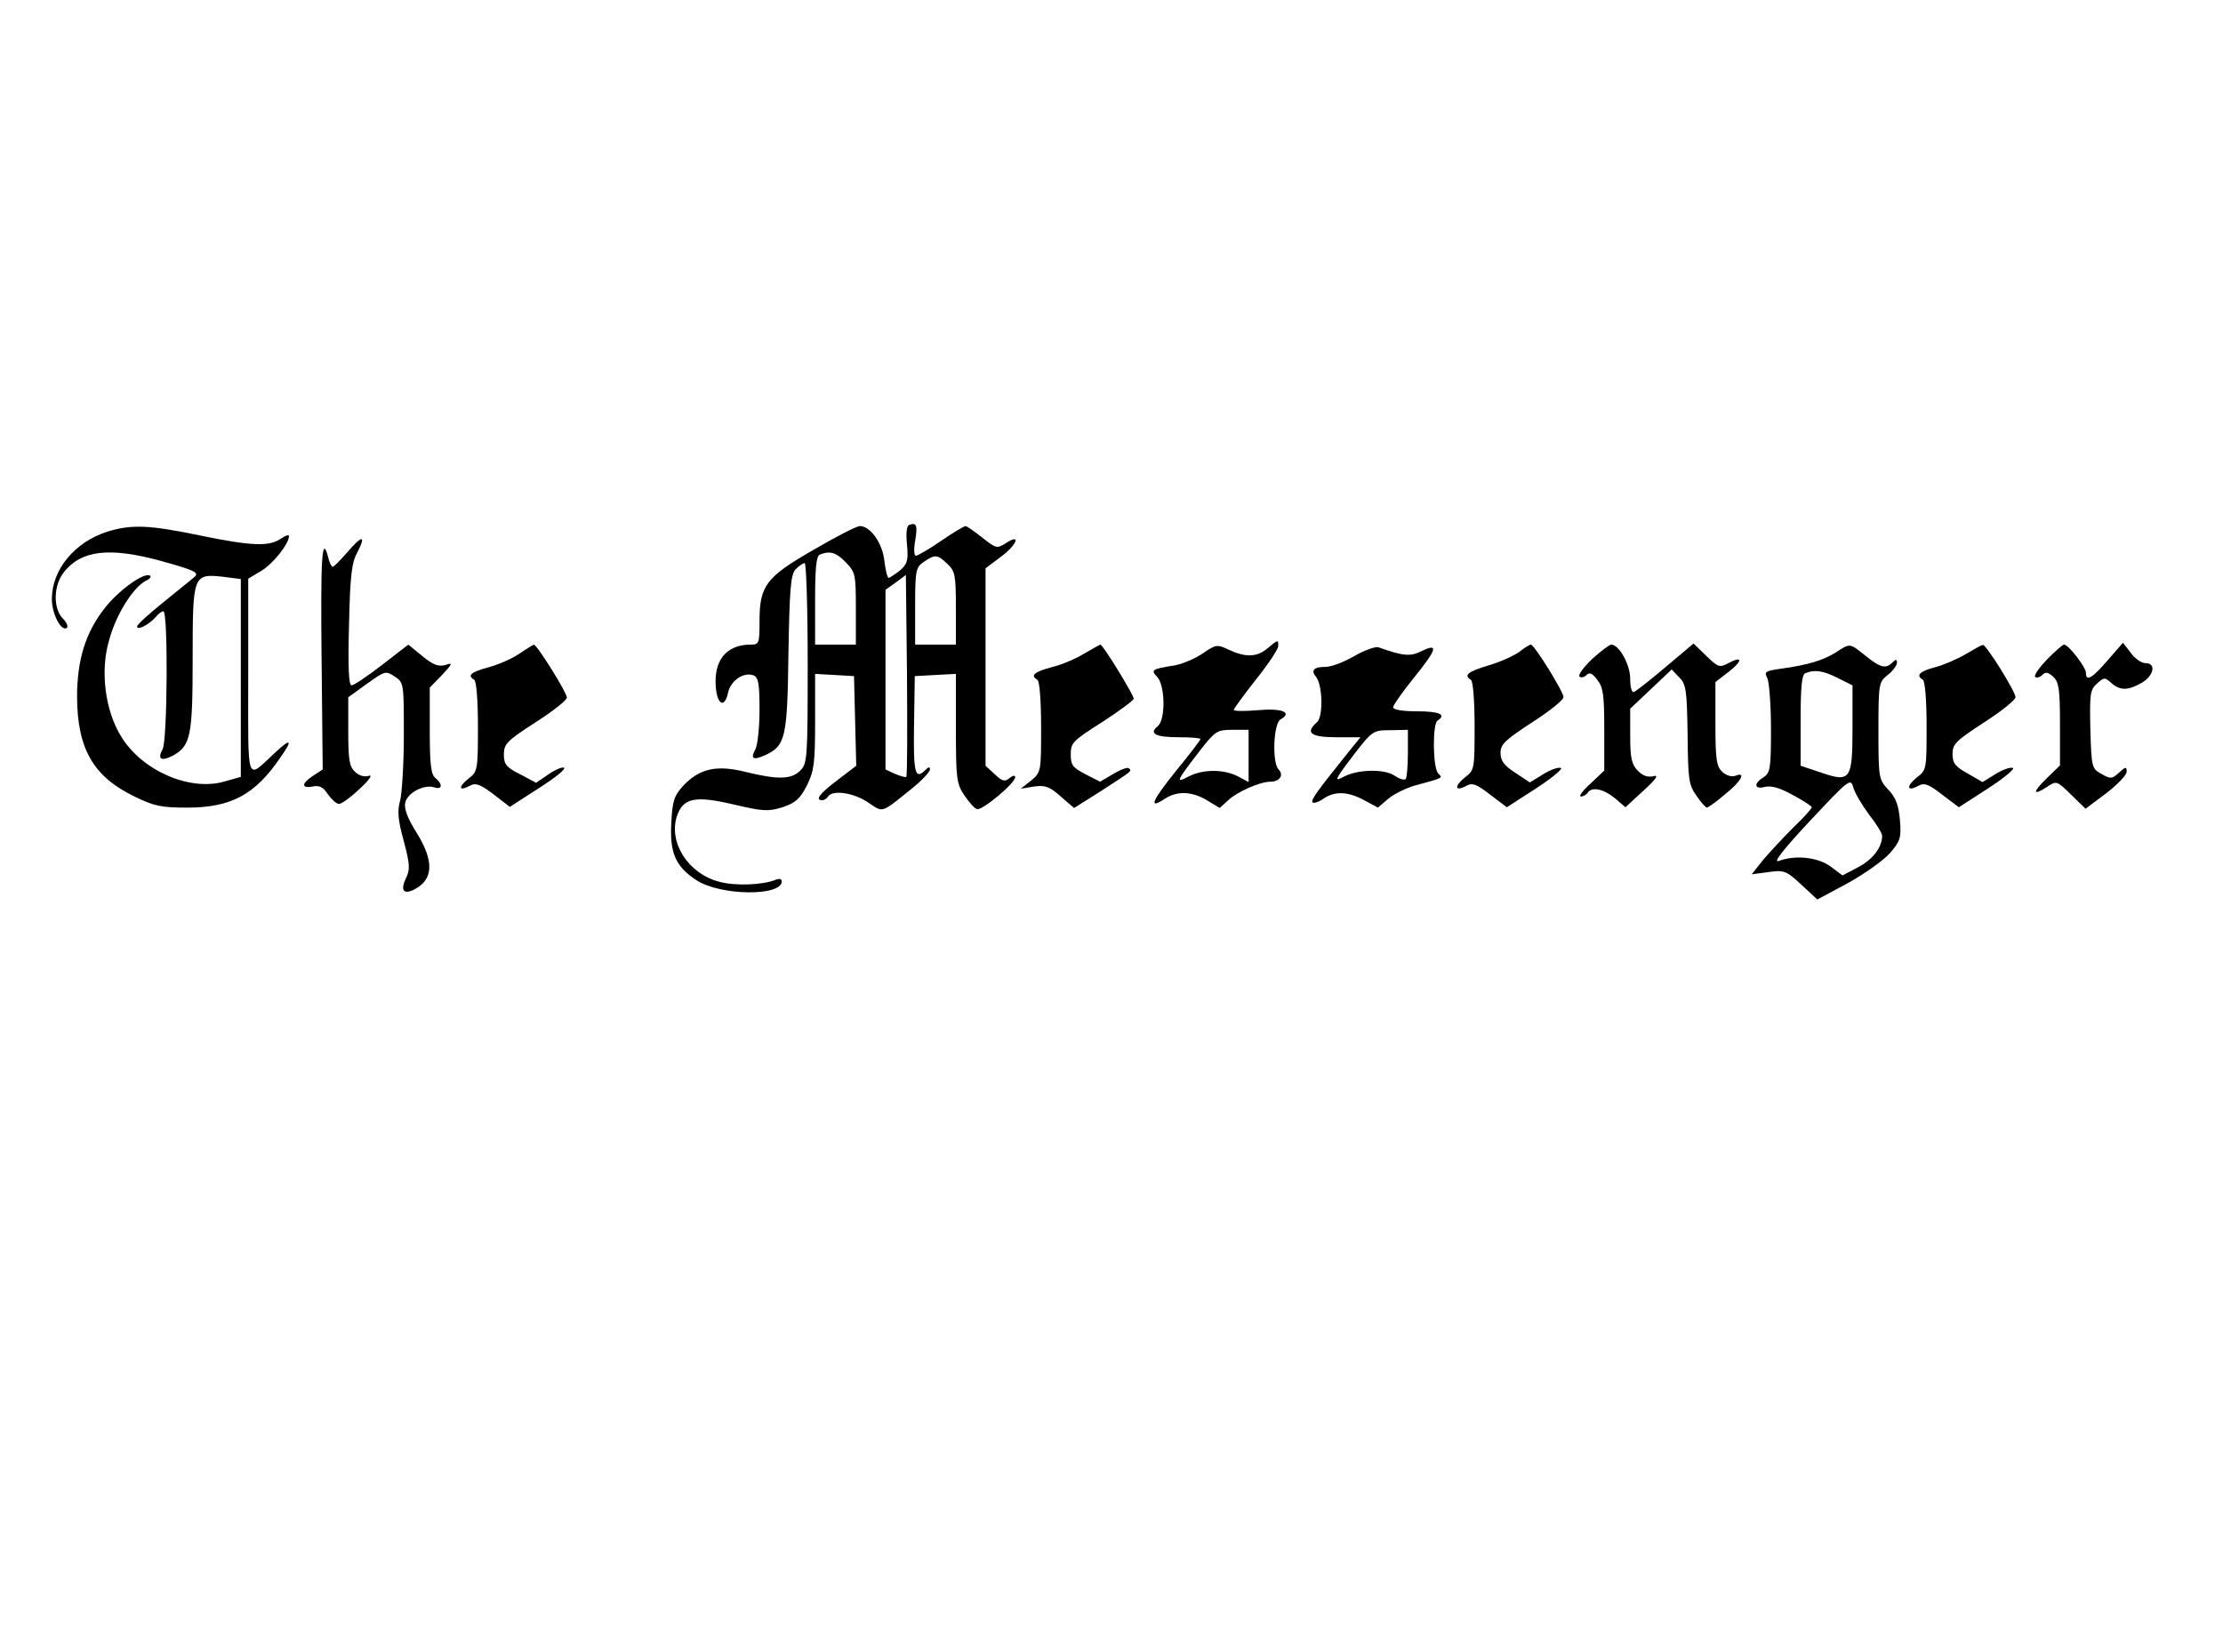 <?xml version="1.0" standalone="no"?>
<!DOCTYPE svg PUBLIC "-//W3C//DTD SVG 20010904//EN"
 "http://www.w3.org/TR/2001/REC-SVG-20010904/DTD/svg10.dtd">
<svg version="1.0" xmlns="http://www.w3.org/2000/svg"
 width="600pt" height="446pt" viewBox="0 0 600 446"
 preserveAspectRatio="xMidYMid meet">
<g transform="translate(0,446) scale(0.1,-0.1)"
fill="#000000" stroke="none">
<path d="M2454 3043 c-7 -2 -9 -22 -6 -53 4 -43 1 -52 -19 -70 -13 -10 -27
-19 -30 -20 -4 0 -9 21 -12 46 -5 48 -38 94 -66 94 -9 0 -65 -29 -125 -64
-129 -74 -146 -97 -146 -193 0 -60 -1 -63 -24 -63 -66 0 -100 -43 -94 -115 4
-48 24 -57 33 -15 7 33 42 57 69 47 13 -5 16 -24 16 -92 0 -48 -5 -95 -11
-107 -14 -26 -7 -31 25 -17 56 26 61 45 64 274 3 174 6 213 19 228 9 9 20 17
25 17 4 0 8 -121 8 -270 0 -257 -1 -271 -20 -290 -24 -24 -60 -25 -146 -4 -79
20 -125 10 -169 -36 -25 -27 -30 -40 -33 -99 -5 -83 11 -120 68 -157 64 -42
230 -44 230 -3 0 7 -7 8 -17 4 -35 -14 -109 -17 -152 -5 -84 22 -137 106 -114
177 17 49 48 56 151 32 81 -19 95 -20 134 -8 35 12 47 22 66 59 19 39 22 59
22 173 l0 128 53 -3 52 -3 3 -121 3 -121 -51 -39 c-48 -36 -61 -54 -41 -54 6
0 13 5 16 10 12 19 70 10 108 -16 42 -28 33 -31 120 39 26 21 47 44 47 50 0 8
-4 7 -12 -1 -28 -28 -33 -11 -31 120 l2 133 55 3 56 3 0 -147 c0 -137 2 -150
23 -181 12 -18 27 -35 34 -37 13 -5 103 70 103 86 0 6 -6 5 -15 -2 -13 -11
-20 -9 -40 10 l-25 23 0 267 0 266 40 30 c44 32 58 66 15 38 -24 -15 -26 -15
-64 15 -21 17 -42 31 -45 31 -4 0 -34 -18 -66 -40 -32 -22 -63 -40 -68 -40 -5
0 -6 17 -2 40 7 41 4 51 -16 43z m-171 -101 c26 -27 27 -33 27 -125 l0 -97
-55 0 -55 0 0 119 c0 86 3 121 13 124 27 11 44 6 70 -21z m274 -4 c21 -20 23
-30 23 -120 l0 -98 -55 0 -55 0 0 104 c0 96 2 105 23 119 30 21 37 21 64 -5z
m-111 -575 c-2 -2 -15 2 -30 8 l-26 12 0 243 0 242 28 20 27 20 3 -270 c1
-149 1 -273 -2 -275z"/>
<path d="M290 3025 c-88 -28 -150 -102 -150 -182 0 -40 25 -88 40 -78 5 3 0
15 -10 25 -27 27 -26 89 2 125 47 60 123 69 262 31 94 -26 105 -32 90 -44 -5
-5 -42 -34 -81 -66 -40 -32 -73 -62 -73 -67 0 -12 32 5 50 25 7 9 16 16 21 16
13 0 11 -347 -2 -372 -15 -27 -4 -34 27 -18 49 27 54 53 54 263 0 226 1 229
83 220 l47 -6 0 -267 0 -267 -46 -13 c-93 -26 -221 30 -277 122 -43 69 -57
176 -33 258 18 69 64 143 99 162 13 6 17 13 10 15 -18 6 -83 -41 -120 -88 -52
-66 -75 -140 -75 -241 1 -140 44 -215 157 -269 51 -25 72 -29 140 -29 119 0
184 35 253 137 33 47 27 51 -15 12 -80 -74 -73 -94 -73 204 l0 265 35 21 c31
18 75 73 75 94 0 5 -10 1 -22 -7 -31 -22 -80 -20 -220 9 -135 28 -183 30 -248
10z"/>
<path d="M938 2970 c-19 -22 -37 -40 -40 -40 -3 0 -9 11 -12 25 -17 66 -21 2
-18 -274 l3 -298 -26 -17 c-32 -21 -32 -35 -1 -29 18 4 29 -2 41 -21 10 -14
23 -26 30 -26 7 0 32 18 56 41 24 22 36 38 25 35 -11 -4 -27 0 -37 10 -16 14
-19 32 -19 110 l0 92 50 36 c49 35 51 36 75 20 25 -16 25 -18 25 -158 0 -77
-5 -157 -10 -177 -8 -28 -6 -52 10 -110 17 -64 17 -77 5 -101 -15 -32 -5 -44
25 -28 50 27 52 76 4 153 -25 40 -34 65 -30 81 6 26 50 49 77 41 23 -8 25 8 4
25 -12 10 -15 38 -15 128 l0 116 33 34 c29 31 30 34 9 27 -18 -5 -33 0 -62 24
l-38 31 -71 -55 c-39 -30 -76 -55 -82 -55 -8 0 -10 50 -7 163 3 131 7 168 22
195 25 48 14 49 -26 2z"/>
<path d="M3421 2710 c-28 -24 -59 -25 -104 -4 -32 15 -35 15 -71 -10 -21 -14
-54 -28 -75 -32 -63 -10 -66 -12 -47 -32 21 -24 22 -115 1 -132 -25 -20 -7
-30 56 -30 32 0 59 -2 59 -5 0 -3 -30 -42 -66 -86 -66 -82 -75 -105 -30 -75
34 22 74 20 115 -5 l33 -20 22 20 c25 24 87 51 115 51 25 0 37 18 22 33 -18
18 -14 124 5 135 34 19 4 31 -61 25 -36 -3 -65 -3 -65 1 0 3 27 40 60 82 33
41 60 82 60 90 0 18 0 18 -29 -6z m-51 -290 l0 -71 -30 16 c-38 19 -93 19
-132 -1 -36 -19 -34 -14 30 69 42 54 47 57 88 57 l44 0 0 -70z"/>
<path d="M1401 2695 c-19 -13 -56 -29 -82 -36 -48 -13 -59 -22 -39 -34 6 -4
10 -57 10 -127 0 -117 -1 -121 -26 -140 -28 -23 -26 -35 4 -19 16 9 28 4 64
-23 l44 -34 79 51 c44 28 74 52 67 55 -6 2 -26 -7 -43 -19 l-32 -22 -43 23
c-38 19 -44 27 -44 54 0 28 9 37 85 86 47 30 85 60 85 67 0 14 -81 143 -89
143 -3 -1 -21 -12 -40 -25z"/>
<path d="M2925 2695 c-21 -13 -61 -30 -87 -36 -47 -13 -58 -22 -38 -34 6 -4
10 -57 10 -128 0 -120 0 -121 -27 -144 l-28 -22 36 6 c30 4 42 0 72 -27 l36
-31 73 46 c86 56 83 53 75 61 -3 4 -22 -3 -42 -15 l-36 -21 -39 20 c-35 18
-40 25 -40 54 0 31 6 37 85 87 46 30 84 58 85 63 0 10 -83 146 -90 146 -3 -1
-23 -12 -45 -25z"/>
<path d="M3655 2689 c-27 -16 -62 -29 -76 -29 -33 0 -42 -9 -27 -27 18 -22 20
-109 2 -123 -32 -28 -16 -40 52 -40 l66 0 -34 -42 c-85 -106 -101 -128 -95
-134 3 -3 16 1 29 10 30 21 66 20 110 -4 l37 -20 28 24 c16 13 48 29 73 36 78
21 74 20 62 32 -15 15 -16 134 -2 143 25 16 5 25 -55 25 -39 0 -65 4 -65 11 0
5 25 41 55 78 63 78 69 96 23 74 -31 -16 -51 -14 -118 10 -8 2 -37 -8 -65 -24z
m145 -262 c0 -35 -3 -67 -6 -70 -4 -3 -16 0 -28 8 -27 20 -99 19 -138 -1 -28
-15 -27 -11 23 55 53 69 55 70 102 70 l47 1 0 -63z"/>
<path d="M4100 2700 c-14 -10 -51 -27 -82 -36 -57 -17 -68 -27 -48 -39 6 -4
10 -57 10 -125 0 -116 0 -119 -27 -139 -29 -24 -26 -39 5 -22 16 9 28 4 64
-24 l45 -34 79 51 c43 28 73 53 67 55 -7 3 -29 -5 -48 -17 l-36 -22 -39 26
c-31 20 -40 33 -40 54 0 23 13 35 85 82 47 30 85 61 85 68 0 15 -79 142 -88
142 -4 0 -18 -9 -32 -20z"/>
<path d="M4297 2681 c-23 -22 -38 -43 -34 -47 4 -4 12 -3 19 4 8 8 16 5 29
-13 16 -19 19 -41 19 -134 l0 -111 -37 -35 c-21 -19 -33 -35 -26 -35 6 0 15 5
18 10 11 17 42 11 73 -14 l29 -25 49 45 c34 31 42 43 27 39 -15 -4 -29 1 -42
14 -17 17 -21 34 -21 95 l0 73 56 53 56 53 20 -21 c19 -19 21 -34 23 -155 1
-121 3 -136 24 -165 12 -18 25 -32 28 -32 3 0 26 16 49 36 44 35 58 62 28 50
-10 -4 -25 1 -35 10 -16 15 -19 33 -19 130 l0 113 35 27 c39 30 39 45 0 24
-24 -13 -28 -11 -60 20 l-34 33 -76 -64 c-41 -35 -80 -65 -85 -67 -6 -2 -10
14 -10 36 0 38 -30 92 -51 92 -5 0 -29 -18 -52 -39z"/>
<path d="M4955 2699 c-33 -21 -75 -34 -148 -44 -42 -6 -46 -8 -37 -25 5 -10
10 -72 10 -137 0 -107 -2 -119 -20 -131 -28 -17 -25 -34 4 -26 17 4 41 -3 75
-22 28 -15 51 -30 51 -33 0 -4 -23 -29 -51 -56 -28 -28 -64 -67 -81 -87 l-30
-38 45 6 c42 6 48 4 89 -34 l43 -40 82 44 c45 25 96 61 114 81 28 33 31 41 27
90 -4 41 -11 60 -31 81 -26 28 -27 31 -27 159 0 128 1 132 25 151 14 11 25 26
25 33 0 10 -3 10 -12 1 -18 -18 -32 -15 -73 18 -44 35 -41 34 -80 9z m5 -69
l40 -20 0 -114 c0 -141 -5 -149 -86 -121 l-54 18 0 123 c0 88 3 124 13 127 24
10 48 7 87 -13z m84 -368 c20 -25 36 -51 36 -58 0 -31 -25 -64 -65 -85 l-42
-22 -32 24 c-34 25 -95 32 -140 15 -17 -6 13 32 84 108 106 113 110 116 117
91 4 -15 23 -47 42 -73z"/>
<path d="M5305 2694 c-22 -13 -59 -29 -82 -35 -42 -11 -53 -22 -33 -34 6 -4
10 -57 10 -125 0 -116 0 -119 -27 -139 -29 -24 -26 -39 5 -22 16 9 28 4 64
-24 l45 -34 79 51 c43 28 73 53 67 55 -7 3 -29 -5 -48 -17 l-34 -21 -40 23
c-34 19 -41 28 -41 53 0 27 10 36 85 85 47 30 85 61 85 68 0 15 -79 142 -88
141 -4 0 -25 -12 -47 -25z"/>
<path d="M5525 2680 c-21 -22 -36 -43 -32 -47 4 -4 13 -1 19 5 9 9 16 8 30 -5
15 -14 18 -33 18 -128 l0 -111 -35 -34 c-39 -38 -40 -50 0 -24 26 17 26 17 65
-21 l39 -38 56 42 c30 23 55 49 55 58 0 14 -3 14 -21 -3 -19 -17 -23 -17 -47
-3 -26 14 -27 17 -30 120 -2 95 -1 107 18 124 19 17 21 17 38 2 24 -22 46 -21
83 0 33 20 39 53 10 53 -11 0 -29 12 -40 28 l-21 27 -41 -47 c-42 -49 -59 -59
-59 -34 0 15 -47 76 -59 76 -4 0 -24 -18 -46 -40z"/>
</g>
</svg>

